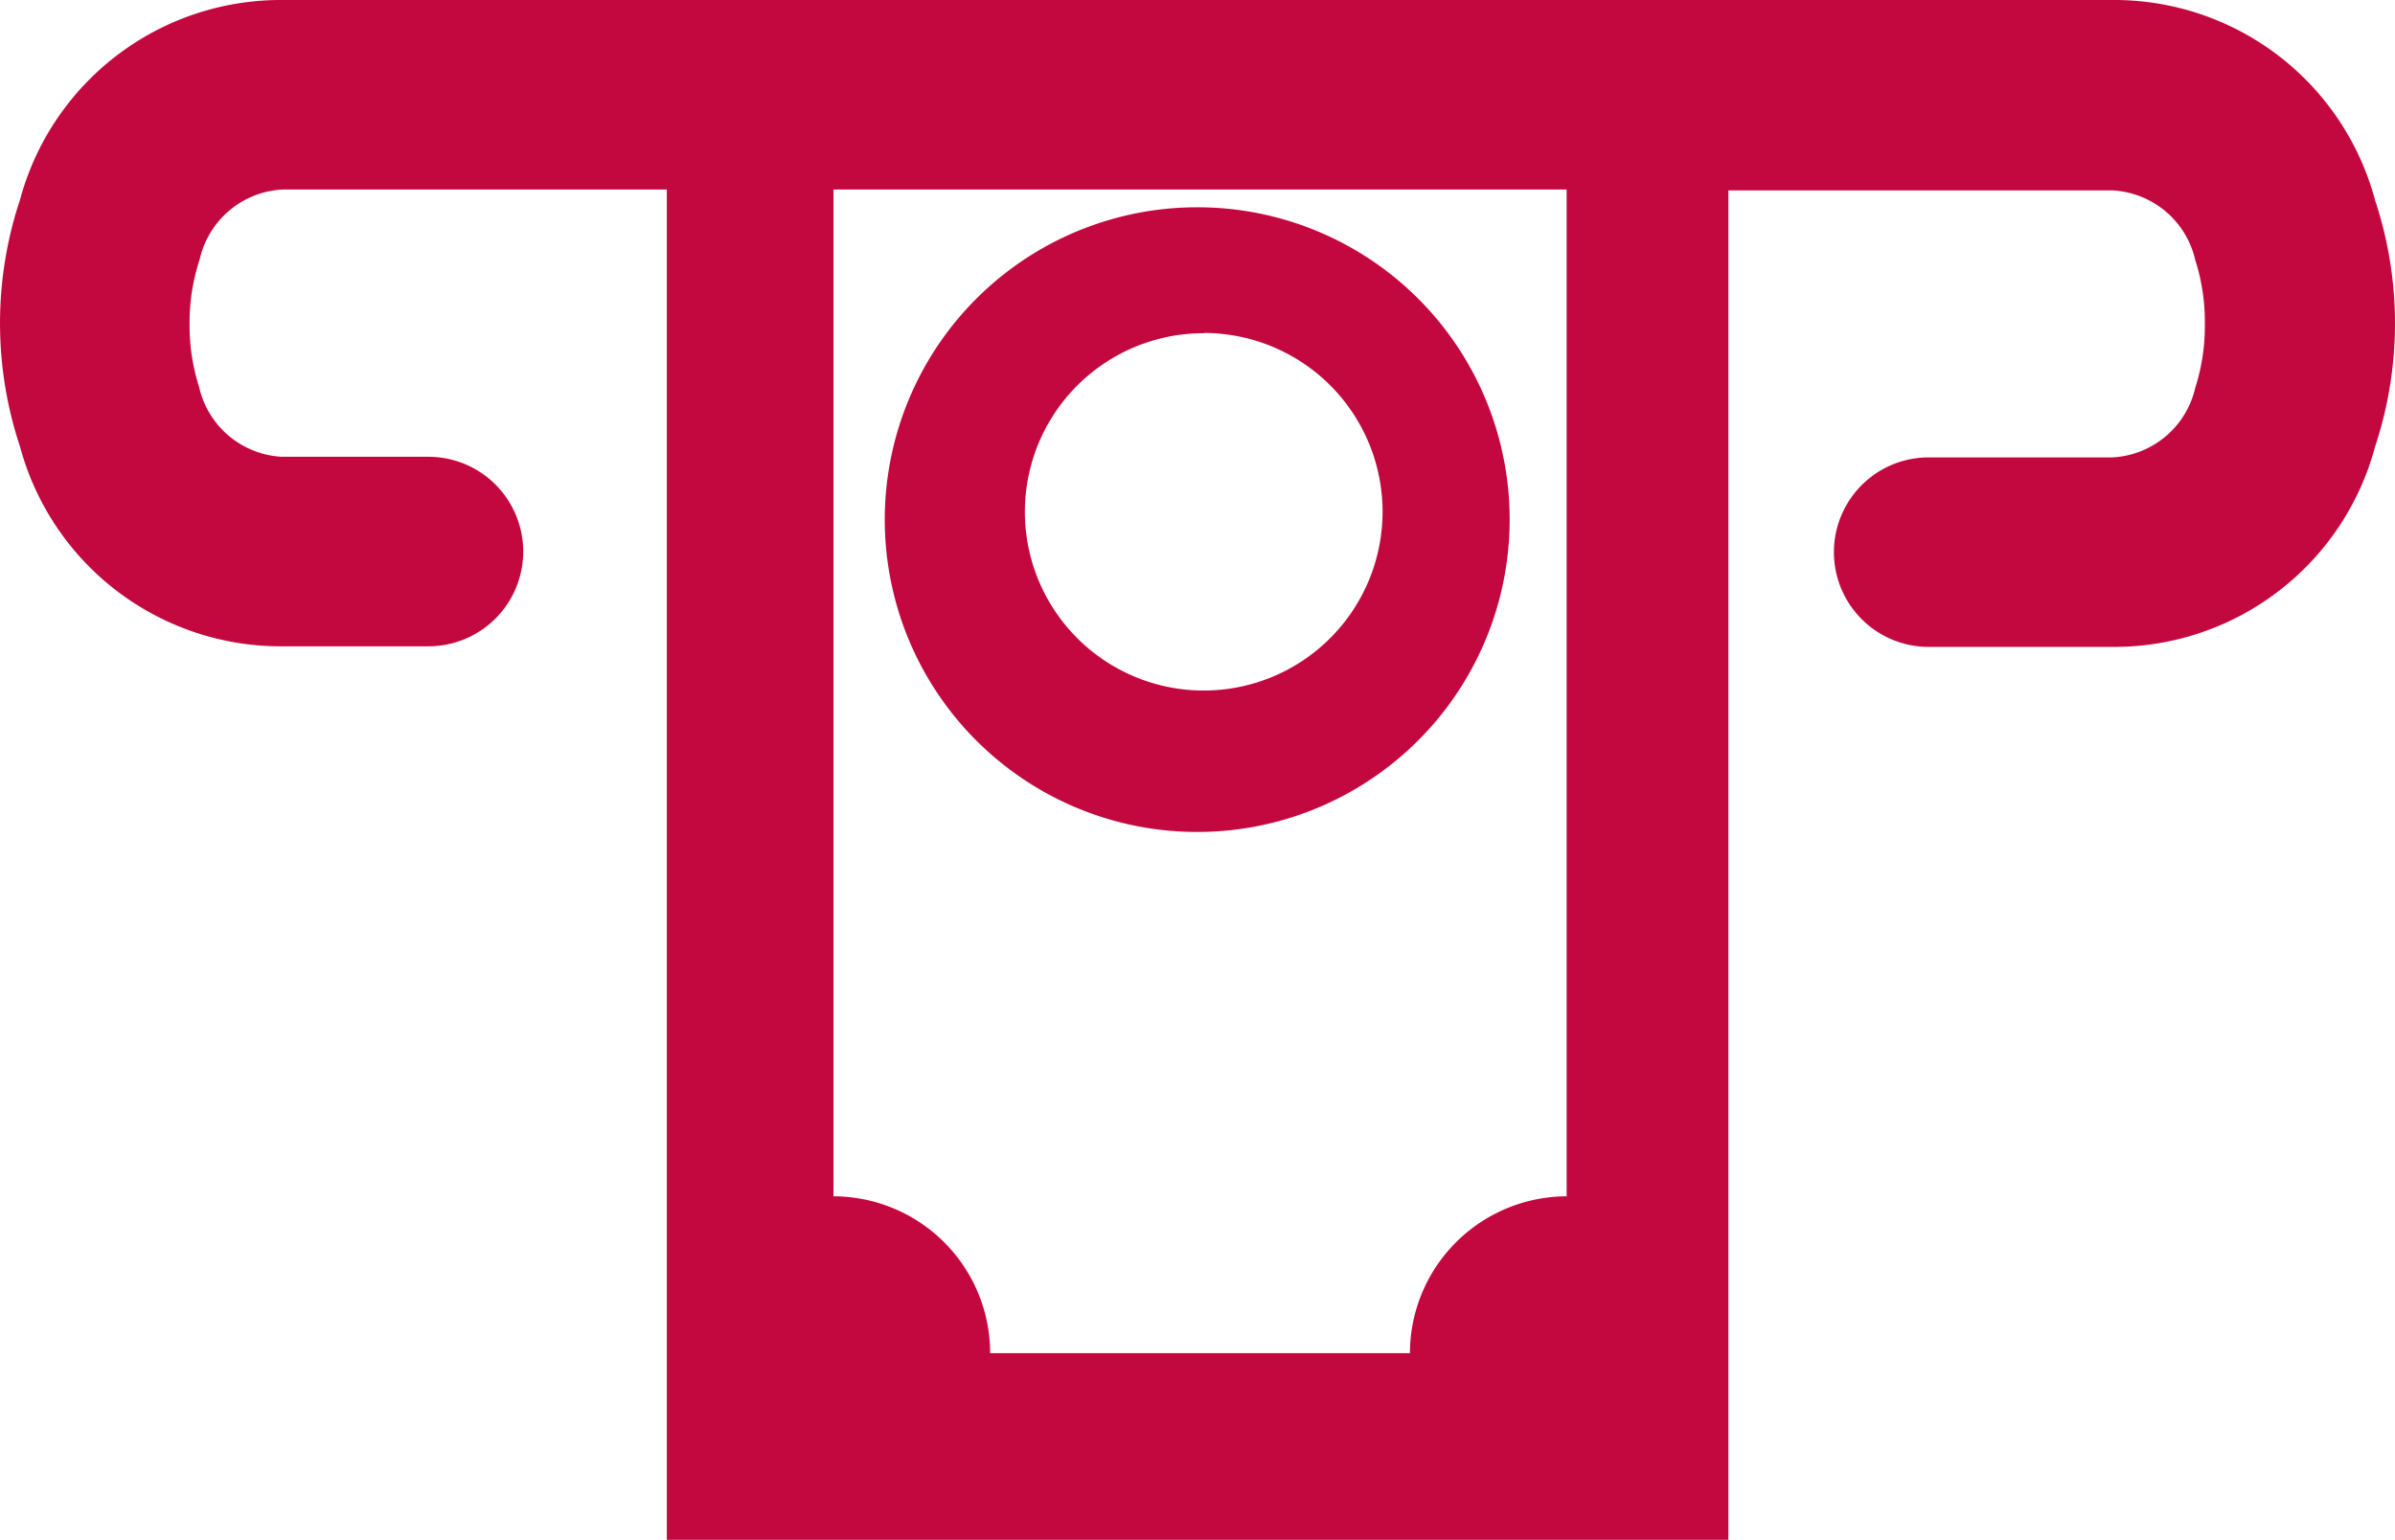 <?xml version="1.0" encoding="UTF-8" standalone="no"?>
<svg
   id="cash-withdrawal"
   width="40.428"
   height="26"
   viewBox="0 0 40.428 26"
   version="1.1"
   sodipodi:docname="active.svg"
   inkscape:version="1.1.2 (b8e25be833, 2022-02-05)"
   xmlns:inkscape="http://www.inkscape.org/namespaces/inkscape"
   xmlns:sodipodi="http://sodipodi.sourceforge.net/DTD/sodipodi-0.dtd"
   xmlns="http://www.w3.org/2000/svg"
   xmlns:svg="http://www.w3.org/2000/svg">
  <defs
     id="defs6" />
  <sodipodi:namedview
     id="namedview4"
     pagecolor="#ffffff"
     bordercolor="#666666"
     borderopacity="1.0"
     inkscape:pageshadow="2"
     inkscape:pageopacity="0.0"
     inkscape:pagecheckerboard="0"
     showgrid="false"
     inkscape:zoom="21.5"
     inkscape:cx="20.209302"
     inkscape:cy="13.023256"
     inkscape:window-width="1366"
     inkscape:window-height="745"
     inkscape:window-x="-8"
     inkscape:window-y="-8"
     inkscape:window-maximized="1"
     inkscape:current-layer="cash-withdrawal" />
  <path
     id="Path_196"
     data-name="Path 196"
     d="M29.175,3.2V26H11.256V3.2H4.771a1.514,1.514,0,0,0-1.4,1.178A3.4,3.4,0,0,0,3.2,5.459a3.4,3.4,0,0,0,.161,1.076,1.514,1.514,0,0,0,1.4,1.178H7.232a1.6,1.6,0,1,1,0,3.2H4.771A4.558,4.558,0,0,1,.336,7.535a6.6,6.6,0,0,1,0-4.156A4.559,4.559,0,0,1,4.771,0H35.657a4.558,4.558,0,0,1,4.435,3.382,6.61,6.61,0,0,1,0,4.159,4.558,4.558,0,0,1-4.435,3.382h-3.1a1.6,1.6,0,0,1,0-3.2h3.1a1.514,1.514,0,0,0,1.4-1.178,3.4,3.4,0,0,0,.161-1.076,3.4,3.4,0,0,0-.161-1.076,1.514,1.514,0,0,0-1.4-1.178H29.175Zm-15.106,0v17a2.65,2.65,0,0,1,2.645,2.649H23.8a2.653,2.653,0,0,1,2.645-2.649V3.2Zm6.255,2.422A3.019,3.019,0,1,1,17.3,8.647a3.018,3.018,0,0,1,3.021-3.021Zm5.159,3.149A5.274,5.274,0,1,1,20.209,3.5a5.269,5.269,0,0,1,5.274,5.274Z"
     fill="#950740"
     fill-rule="evenodd"
     style="fill:#c3073f;fill-opacity:1" />
</svg>
